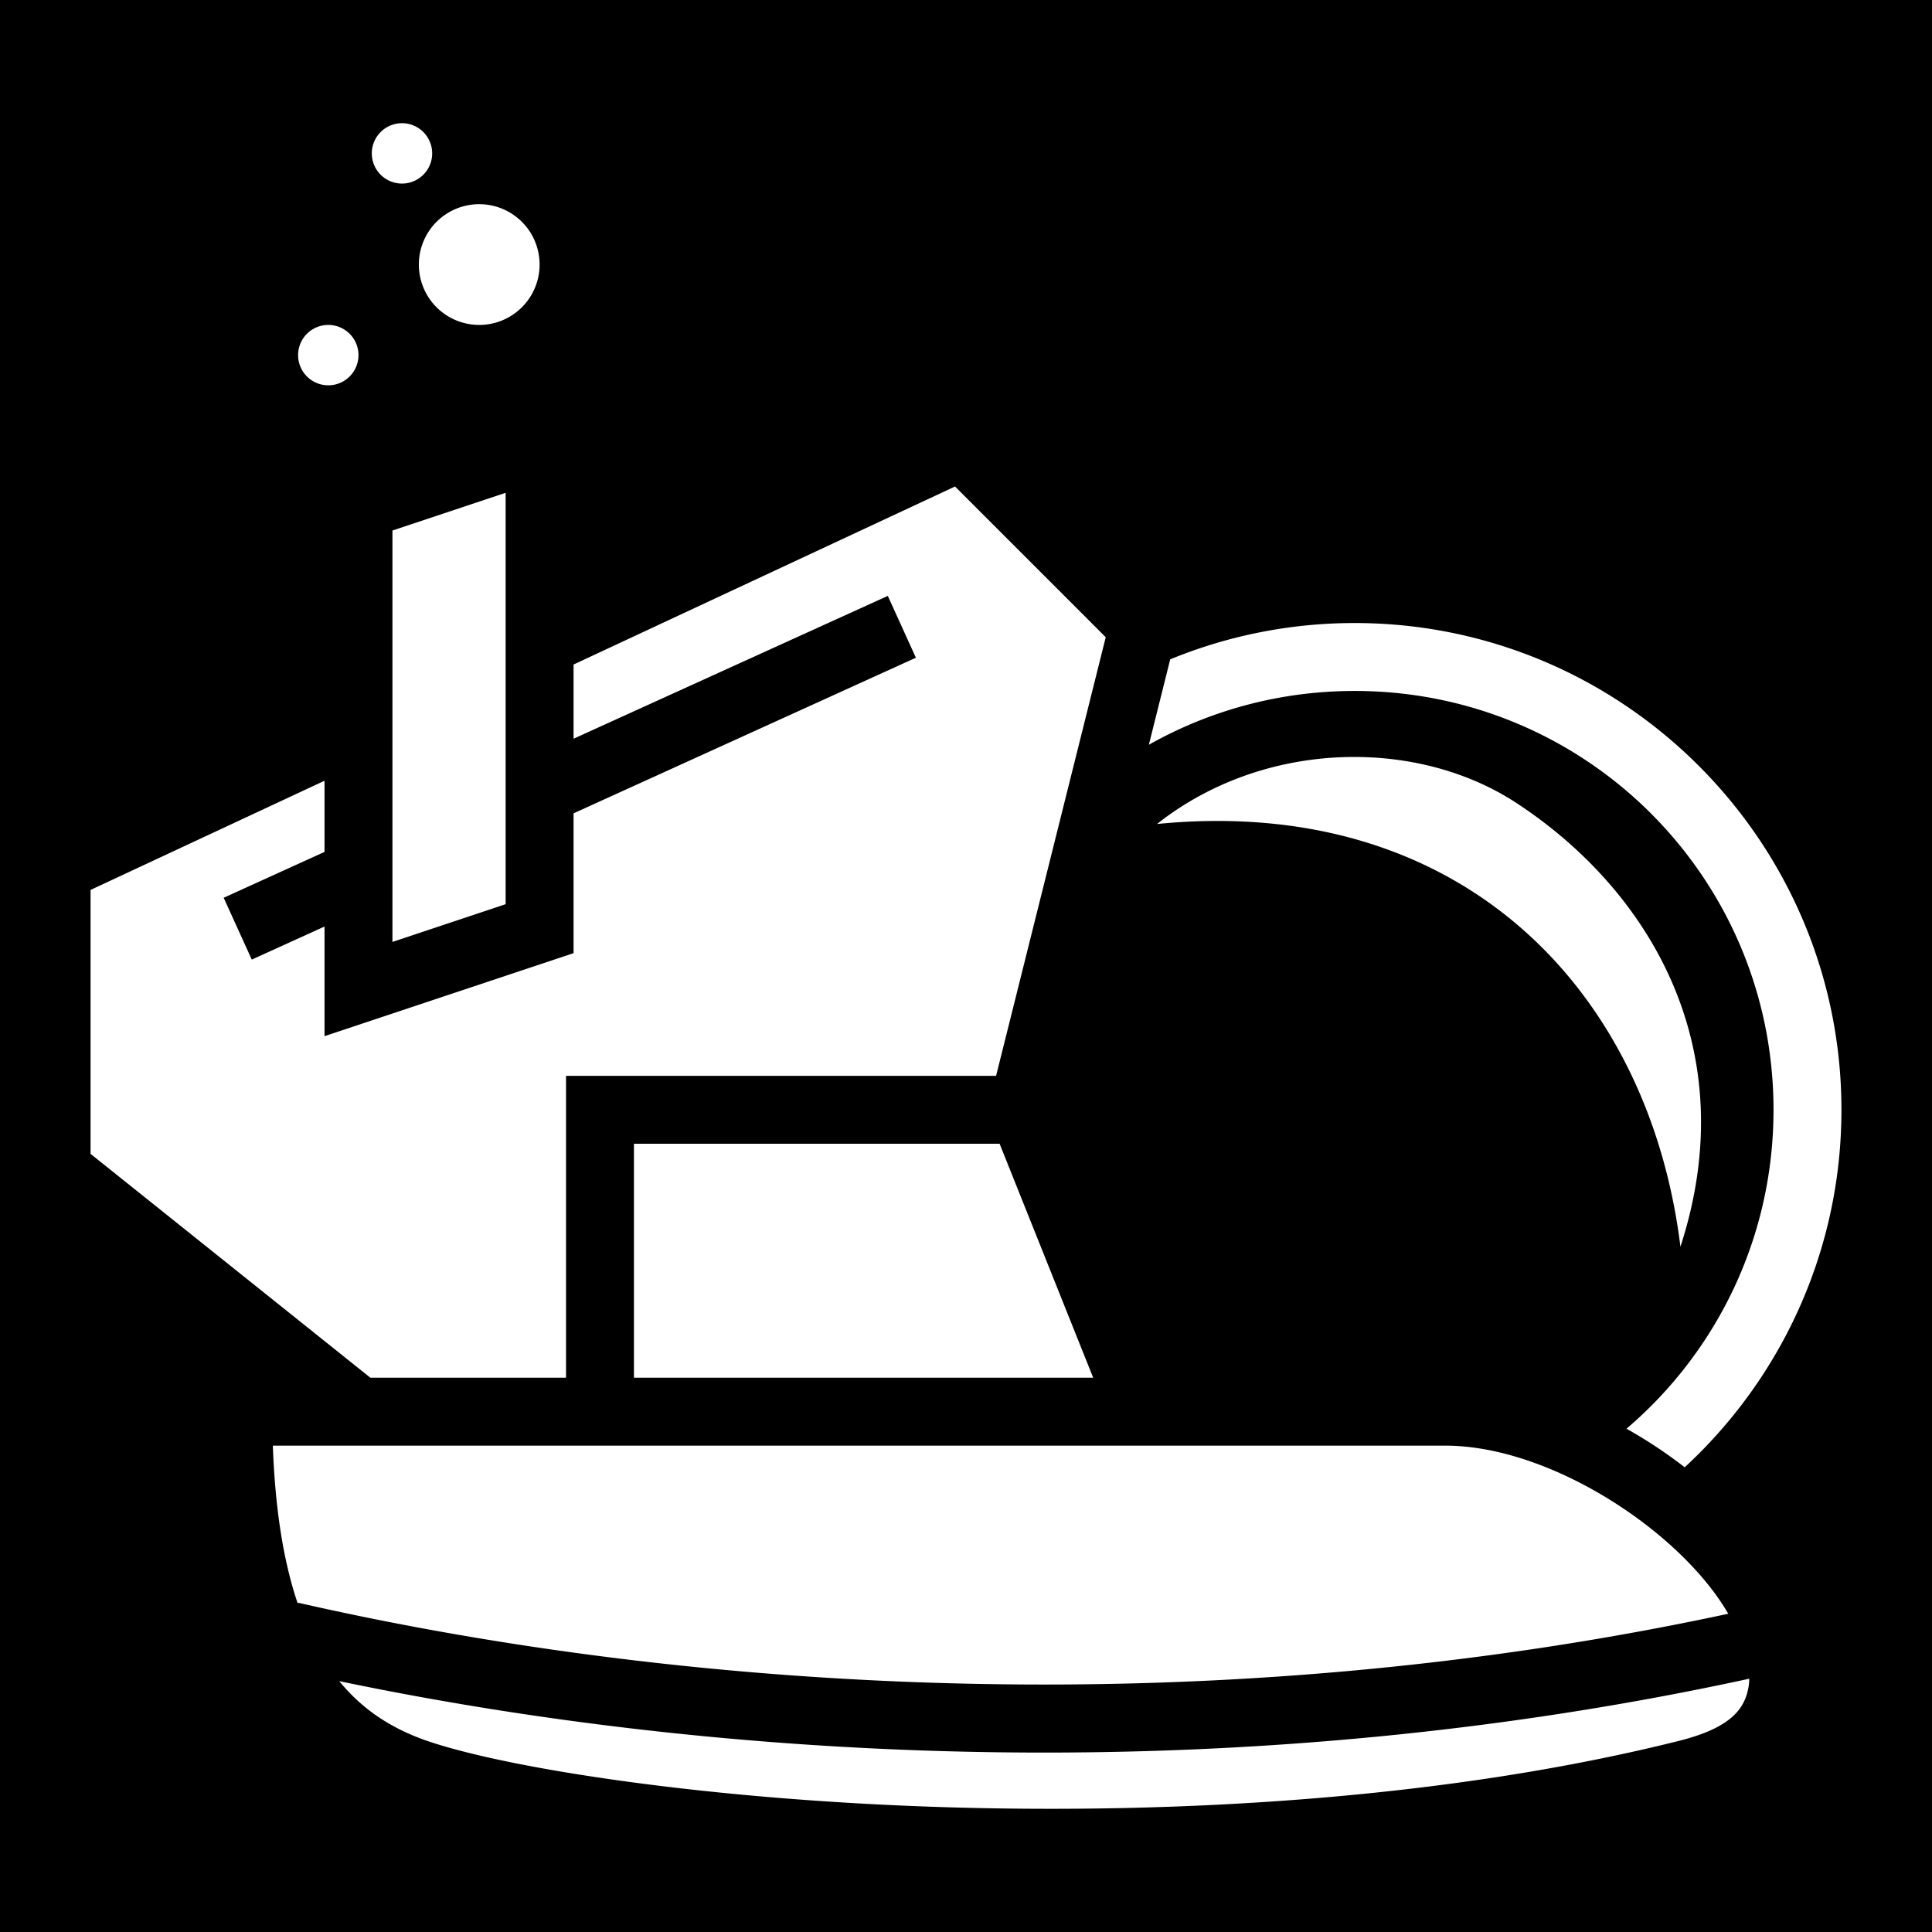 <svg xmlns="http://www.w3.org/2000/svg" viewBox="0 0 512 512" width="512" height="512"><path d="M0 0h512v512H0z"/><path fill="#fff" d="M106.531 32.647a8 8 0 0 0-8 8 8 8 0 0 0 8 8 8 8 0 0 0 8-8 8 8 0 0 0-8-8zM127 54.11a16 16 0 0 0-16 16 16 16 0 0 0 16 16 16 16 0 0 0 16-16 16 16 0 0 0-16-16zm-40 32a8 8 0 0 0-8 8 8 8 0 0 0 8 8 8 8 0 0 0 8-8 8 8 0 0 0-8-8zm166.094 42.82L152 176.108v19.66l83.275-37.851 7.45 16.386L152 215.542v37.054l-66 22v-29.054l-19.275 8.761-7.45-16.386L86 225.768v-18.861L24 235.84v69.943l74.156 59.326H150v-80h113.973l29.06-116.24zM134 130.596l-30 10v109.026l30-10zm225 34.514c-17.293 0-33.797 3.427-48.88 9.625l-5.66 22.633c16.099-9.077 34.701-14.258 54.54-14.258 61.41 0 111 49.59 111 111 0 33.888-15.104 64.172-38.959 84.514a125.02 125.02 0 0 1 15.424 10.22C471.989 365.261 488 331.524 488 294.11c0-71.138-57.862-129-129-129zm-1.043 35.498c-17.968.19-36.383 5.944-51.336 17.76 80.719-7.96 130.37 44.148 138.711 112.021 17.152-52.744-8.539-94.772-43.545-117.64-12.47-8.147-27.976-12.309-43.83-12.14zM168 303.11v62h121.707l-24.8-62zm-95.695 80c.58 16.023 2.647 30.257 6.623 41.906l.064-.28c107.631 24.527 244.498 31.838 379.018 2.923a62.707 62.707 0 0 0-4.094-6.121c-14.869-19.664-45.53-38.428-70.916-38.428zm391.265 61.768c-132.013 28.693-265.575 23.175-373.658.642 5.962 7.311 13.655 12.625 23.934 16.051 21.94 7.313 74.574 15.426 136.246 17.34 61.671 1.913 133.028-2.11 194.724-17.533 13.919-3.48 17.604-8.493 18.588-14.479.104-.633.153-1.313.166-2.021z"/></svg>